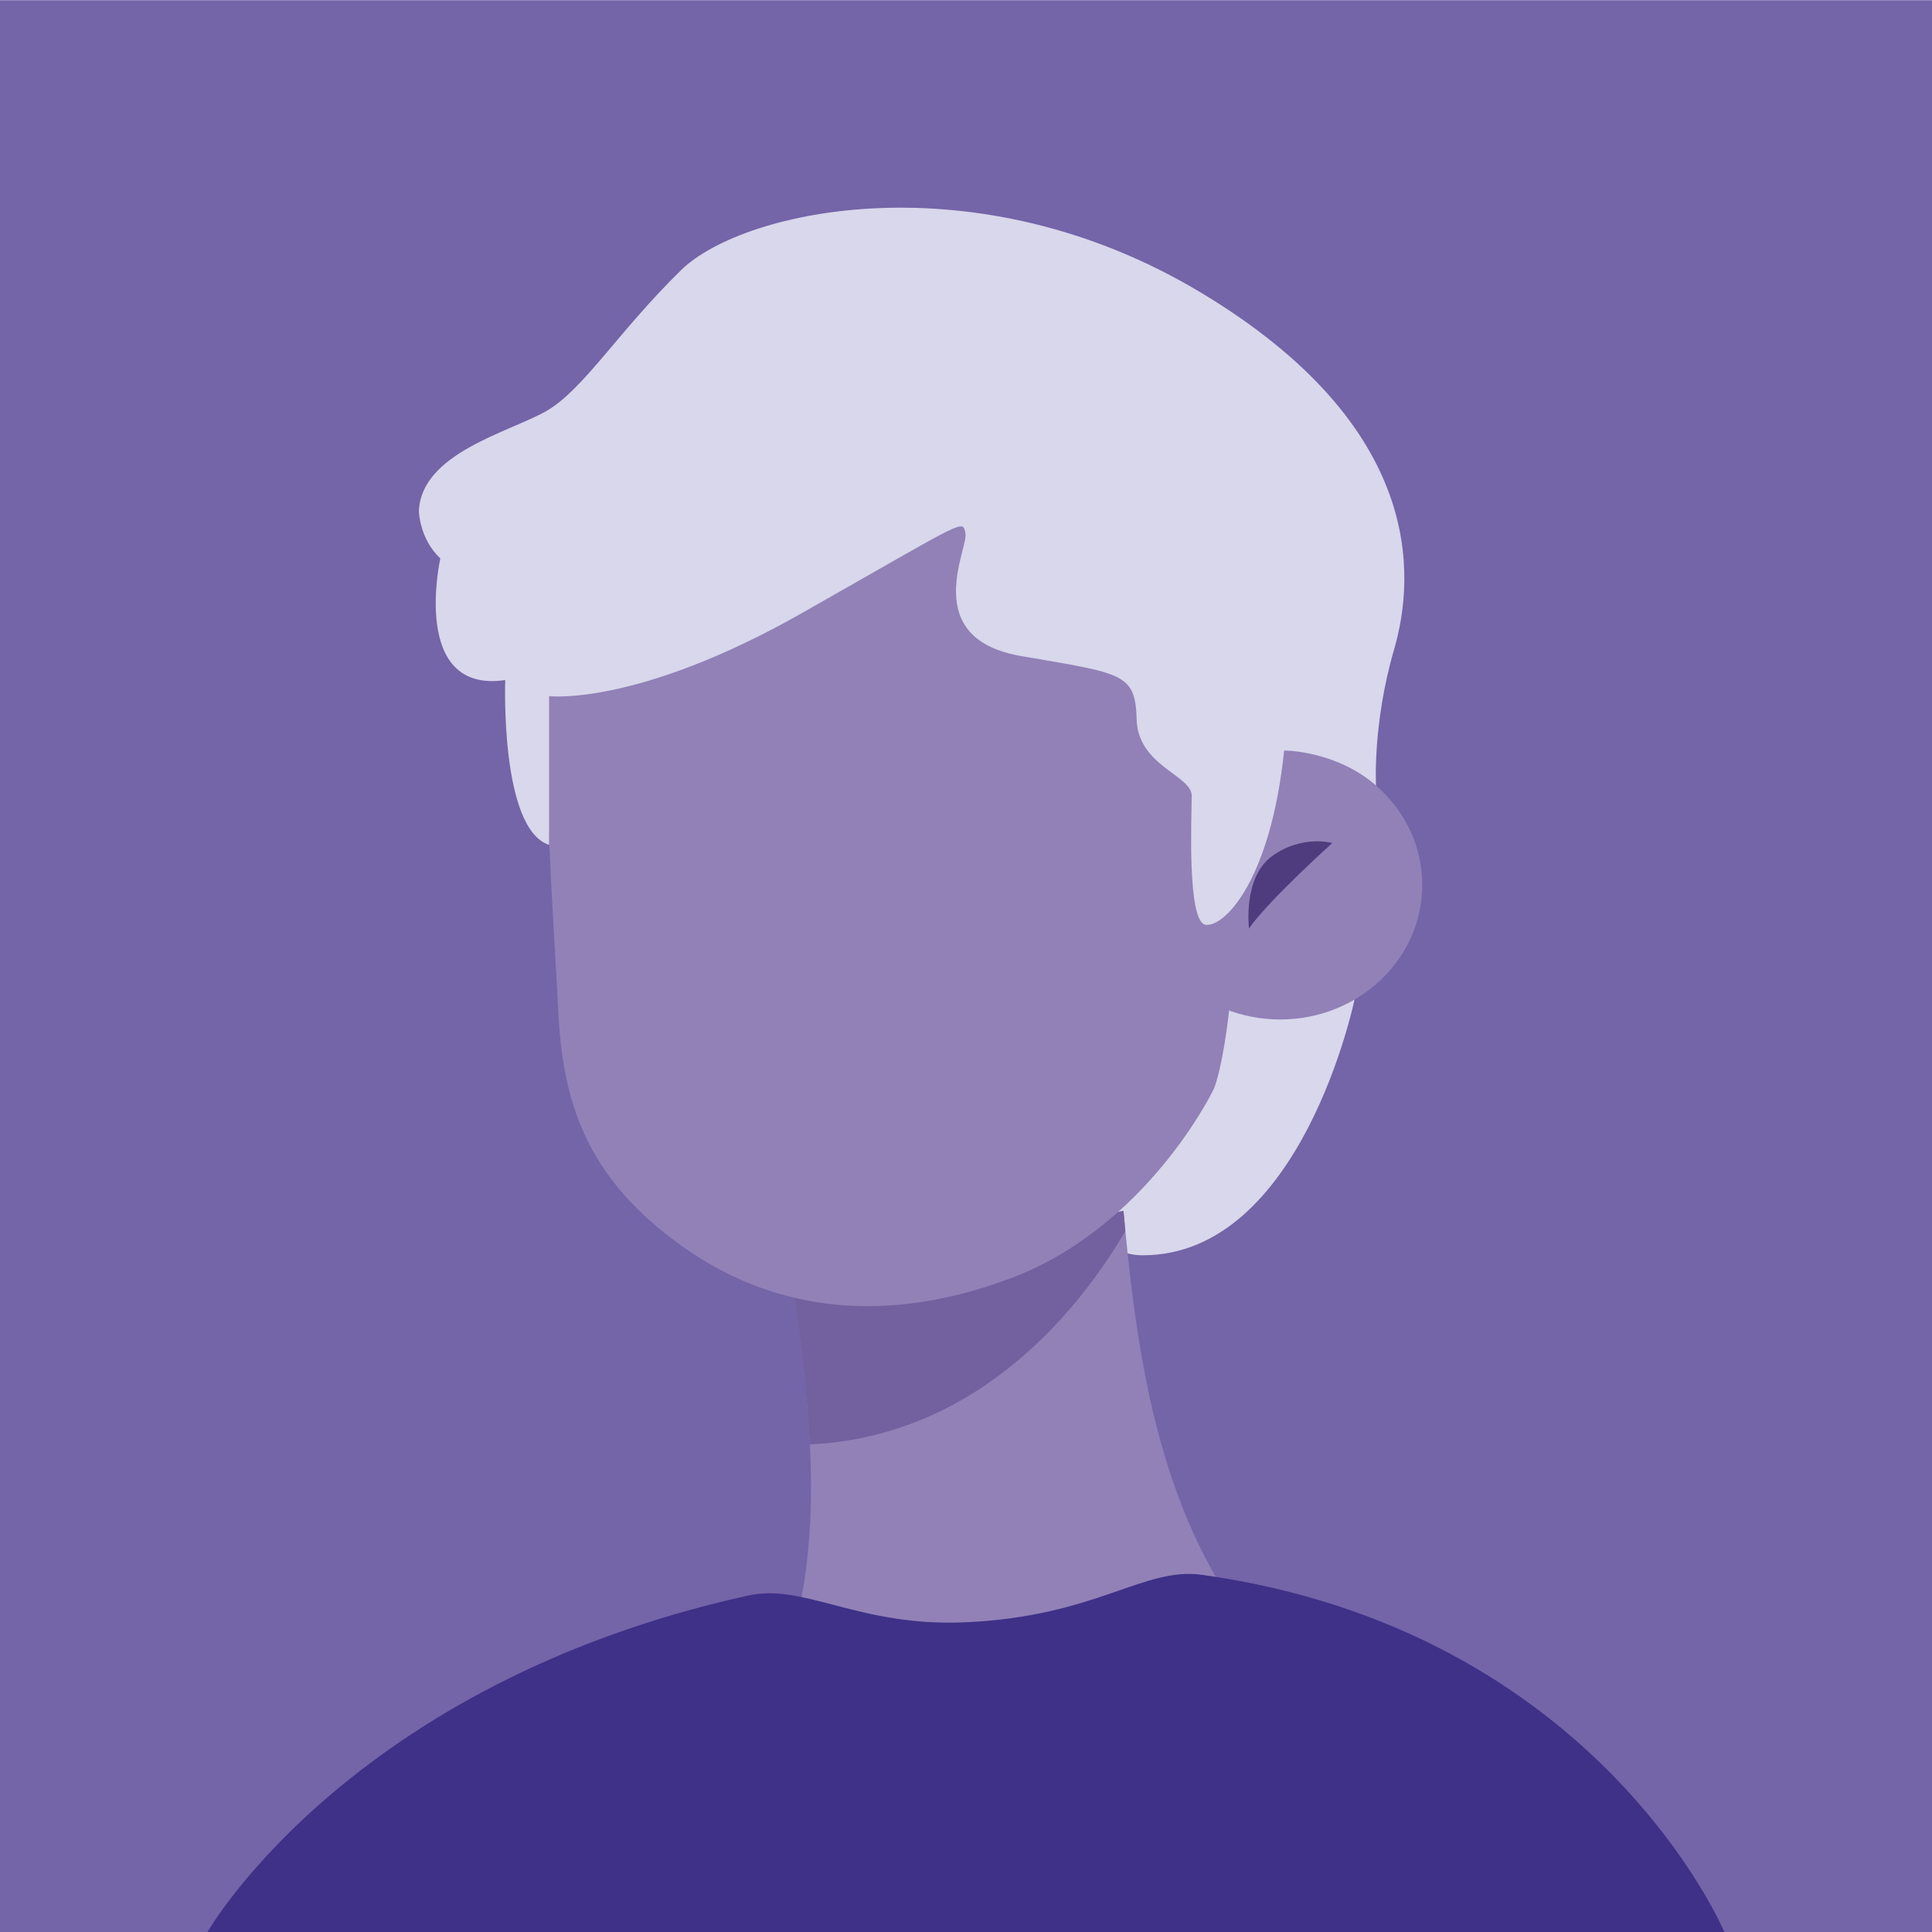 <svg id="Capa_1" data-name="Capa 1" xmlns="http://www.w3.org/2000/svg" viewBox="0 0 1200 1200"><defs><style>.cls-1{fill:#7464a8;}.cls-2{fill:#d8d7eb;}.cls-3{fill:#9181b7;}.cls-4{fill:#4e3c7e;}.cls-5{fill:#73609f;}.cls-6{fill:#3e3187;}</style></defs><title>2</title><rect class="cls-1" y="0.13" width="1200" height="1199.87"/><path class="cls-2" d="M841.31,620.87S808.52,779.69,709.78,779.68c-57.39,0-51.2-117.41-51.2-117.41l182.73-72.38Z"/><ellipse class="cls-3" cx="795.16" cy="549.62" rx="88.23" ry="83.59"/><path class="cls-4" d="M827.51,523.61s-39.8,35.82-51.74,53.07c0,0-4-31.84,14.59-45.11S827.51,523.61,827.51,523.61Z"/><path class="cls-3" d="M883.09,1090.1c-65-20.76-114.43-76.45-142.28-138.77S704,820.1,697.82,752.12l-206.52,39C500,852.42,508.63,914.65,500.44,976s-35.51,122.87-85.93,158.82"/><path class="cls-5" d="M503,897.16c-1.79-35.43-6.76-70.89-11.72-106.06l206.52-39c.38,4.17.77,8.36,1.17,12.54C673.43,808.39,610.73,892.05,503,897.16Z"/><path class="cls-3" d="M426.22,775.84c-64.33-44.68-77-94.2-79.6-149.93s-17.25-238.82,5.3-272S439.49,273,573.5,275.64c0,0,96.86-1.33,146,34.49S769.87,486.6,769.87,486.6c0,155.23-15.93,189.73-15.93,189.73s-41.13,86.24-127.37,118.09S474,809,426.22,775.84Z"/><path class="cls-2" d="M854.67,487.91s-2.24-38.22,11.18-84.34S884.5,264.89,745.76,181.64,462,129.77,423.12,167.7s-60.93,74.64-83.94,87.7-77.73,26.12-79,62.18c0,0,.33,17.1,13.31,29.25,0,0-18.85,84.22,40.31,75.58,0,0-3.32,92.4,27.25,102.37v-92.4s54.51,6.65,157.54-51.85,99.09-58.11,101.07-49.19-29.09,65.16,34.46,76.12S705.15,418,706,446.9s34.19,34.62,34.19,47.33-3.07,78.89,8.76,80.2,40.32-28,48.65-108.25C797.62,466.18,829.48,466,854.67,487.91Z"/><path class="cls-6" d="M1071,1200S992.44,1012.46,746.4,978.14c-36.16-5-65.29,25.81-146.49,29.49-66.85,3-100-24.41-135.37-16.58-247.93,54.79-335.69,209-335.69,209Z"/></svg>